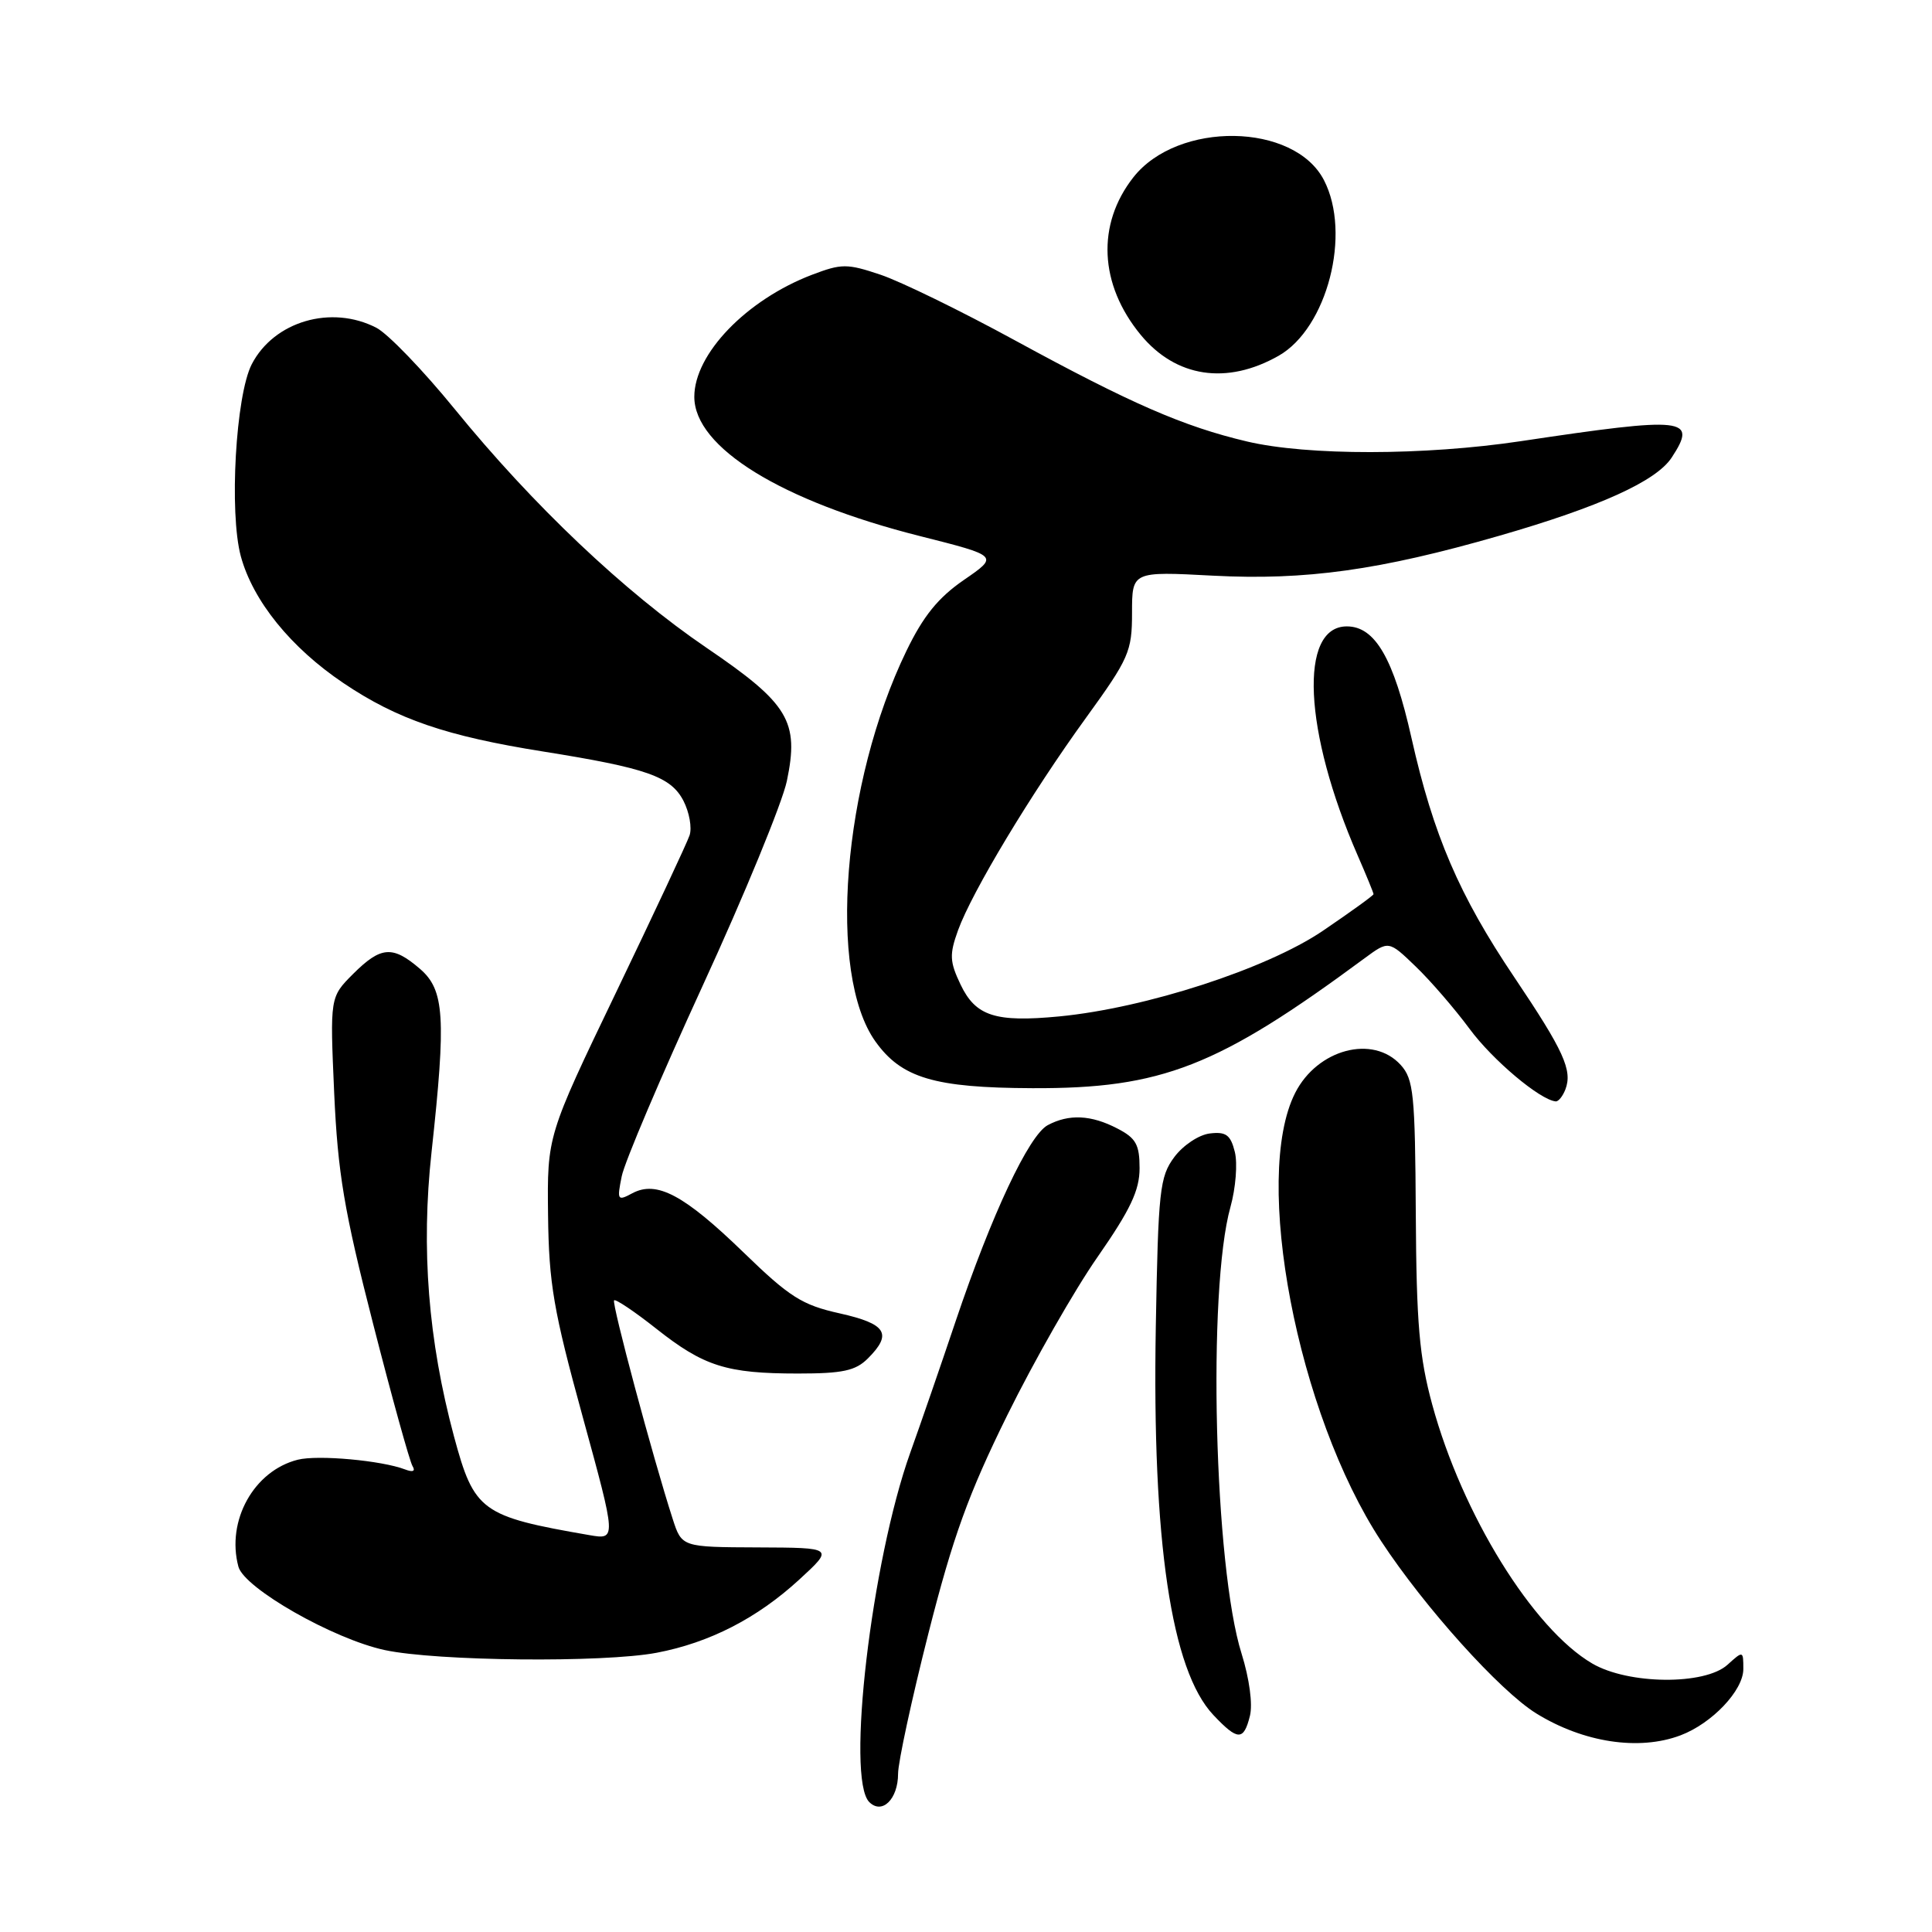 <?xml version="1.0" encoding="UTF-8" standalone="no"?>
<!DOCTYPE svg PUBLIC "-//W3C//DTD SVG 1.1//EN" "http://www.w3.org/Graphics/SVG/1.1/DTD/svg11.dtd" >
<svg xmlns="http://www.w3.org/2000/svg" xmlns:xlink="http://www.w3.org/1999/xlink" version="1.1" viewBox="0 0 256 256">
 <g >
 <path fill="currentColor"
d=" M 119.00 235.02 C 119.00 233.52 120.81 225.13 123.03 216.39 C 126.27 203.63 128.33 197.94 133.48 187.50 C 137.01 180.35 142.39 170.91 145.45 166.53 C 149.78 160.30 151.00 157.73 151.00 154.80 C 151.00 151.66 150.52 150.80 148.05 149.53 C 144.57 147.72 141.64 147.59 138.83 149.09 C 136.33 150.43 131.39 160.95 126.65 175.00 C 124.71 180.78 121.99 188.65 120.61 192.50 C 115.47 206.88 112.09 235.69 115.18 238.78 C 116.88 240.48 119.00 238.40 119.00 235.02 Z  M 222.68 229.94 C 226.86 228.36 231.00 223.99 231.00 221.16 C 231.00 218.71 230.98 218.71 228.89 220.60 C 225.88 223.31 215.78 223.22 210.99 220.43 C 203.12 215.83 193.74 200.66 189.78 186.12 C 188.07 179.85 187.68 175.37 187.60 160.86 C 187.51 144.99 187.31 143.00 185.60 141.11 C 181.93 137.06 174.57 139.01 171.62 144.81 C 165.91 156.05 171.90 187.32 183.01 204.21 C 188.76 212.97 198.75 224.06 203.55 227.03 C 209.81 230.90 217.17 232.02 222.68 229.94 Z  M 165.62 227.37 C 166.01 225.82 165.55 222.43 164.52 219.13 C 160.89 207.64 159.97 170.89 163.04 159.94 C 163.74 157.43 164.00 154.14 163.62 152.63 C 163.06 150.38 162.45 149.93 160.31 150.19 C 158.86 150.36 156.76 151.76 155.60 153.32 C 153.67 155.92 153.47 157.70 153.15 175.79 C 152.65 204.21 155.19 221.33 160.78 227.25 C 164.01 230.67 164.79 230.69 165.62 227.37 Z  M 87.01 219.00 C 94.01 217.67 100.33 214.43 105.92 209.29 C 110.50 205.08 110.50 205.08 100.42 205.04 C 90.34 205.00 90.34 205.00 89.13 201.25 C 86.51 193.14 81.02 172.64 81.37 172.30 C 81.57 172.10 84.09 173.79 86.96 176.06 C 93.27 181.05 96.28 182.00 105.74 182.00 C 111.67 182.00 113.37 181.63 115.00 180.00 C 118.28 176.72 117.46 175.42 111.27 174.03 C 106.27 172.92 104.62 171.87 98.51 165.94 C 90.64 158.32 87.02 156.39 83.79 158.11 C 81.82 159.17 81.74 159.04 82.38 155.87 C 82.74 154.03 87.57 142.67 93.10 130.63 C 98.64 118.59 103.65 106.38 104.26 103.50 C 105.92 95.58 104.52 93.25 93.64 85.85 C 82.75 78.44 70.63 66.96 60.23 54.18 C 56.06 49.06 51.40 44.22 49.87 43.43 C 43.90 40.35 36.31 42.57 33.36 48.26 C 31.23 52.39 30.35 67.93 31.91 73.71 C 33.52 79.62 38.53 85.82 45.52 90.52 C 52.65 95.32 59.16 97.54 71.97 99.58 C 85.70 101.77 88.89 102.89 90.56 106.11 C 91.34 107.63 91.71 109.69 91.37 110.69 C 91.04 111.68 86.65 121.05 81.63 131.50 C 72.50 150.50 72.50 150.50 72.62 161.00 C 72.73 170.11 73.34 173.65 77.22 187.77 C 81.68 204.03 81.68 204.03 78.09 203.41 C 63.75 200.93 62.83 200.26 60.15 190.31 C 56.74 177.58 55.78 165.49 57.18 152.67 C 59.13 134.79 58.90 131.17 55.64 128.37 C 52.02 125.26 50.47 125.38 46.78 129.06 C 43.72 132.13 43.72 132.13 44.28 144.81 C 44.76 155.43 45.59 160.41 49.42 175.34 C 51.93 185.15 54.29 193.66 54.66 194.26 C 55.08 194.94 54.72 195.11 53.68 194.71 C 50.58 193.52 42.12 192.75 39.46 193.42 C 33.64 194.88 29.96 201.51 31.59 207.59 C 32.36 210.45 44.15 217.17 50.97 218.64 C 57.85 220.12 79.93 220.34 87.01 219.00 Z  M 207.42 144.36 C 208.39 141.83 207.21 139.24 200.66 129.50 C 193.34 118.63 189.92 110.65 187.03 97.79 C 184.66 87.23 182.21 83.00 178.46 83.00 C 172.08 83.00 172.74 96.94 179.89 113.33 C 181.05 115.99 182.00 118.31 182.00 118.48 C 182.00 118.65 178.96 120.84 175.25 123.36 C 167.82 128.38 151.85 133.57 140.36 134.68 C 131.89 135.49 129.28 134.65 127.28 130.46 C 125.83 127.42 125.79 126.48 126.94 123.28 C 128.79 118.17 136.65 105.11 143.91 95.10 C 149.60 87.24 150.00 86.33 150.00 81.20 C 150.00 75.71 150.00 75.71 160.75 76.28 C 173.02 76.92 182.83 75.55 198.63 71.00 C 211.96 67.16 219.45 63.76 221.50 60.64 C 224.97 55.35 223.40 55.18 201.50 58.46 C 188.75 60.37 173.26 60.39 165.24 58.50 C 156.81 56.51 149.86 53.48 134.47 45.09 C 127.34 41.20 119.33 37.29 116.67 36.40 C 112.23 34.91 111.51 34.92 107.59 36.41 C 98.91 39.73 92.00 46.89 92.00 52.58 C 92.00 59.29 103.52 66.40 121.92 71.04 C 132.34 73.67 132.34 73.67 127.73 76.84 C 124.31 79.19 122.34 81.63 120.10 86.26 C 111.63 103.74 109.62 129.05 115.99 137.99 C 119.45 142.84 123.79 144.14 136.80 144.19 C 153.94 144.26 161.37 141.35 180.82 126.97 C 184.01 124.62 184.01 124.62 187.58 128.06 C 189.55 129.95 192.76 133.67 194.72 136.32 C 197.77 140.46 204.06 145.75 206.14 145.94 C 206.50 145.97 207.07 145.26 207.42 144.36 Z  M 169.43 47.14 C 175.86 43.48 179.10 30.96 175.43 23.87 C 171.49 16.24 156.07 16.01 150.18 23.49 C 145.28 29.73 145.65 37.69 151.15 44.37 C 155.81 50.02 162.56 51.04 169.43 47.14 Z "/>
</g>
</svg>